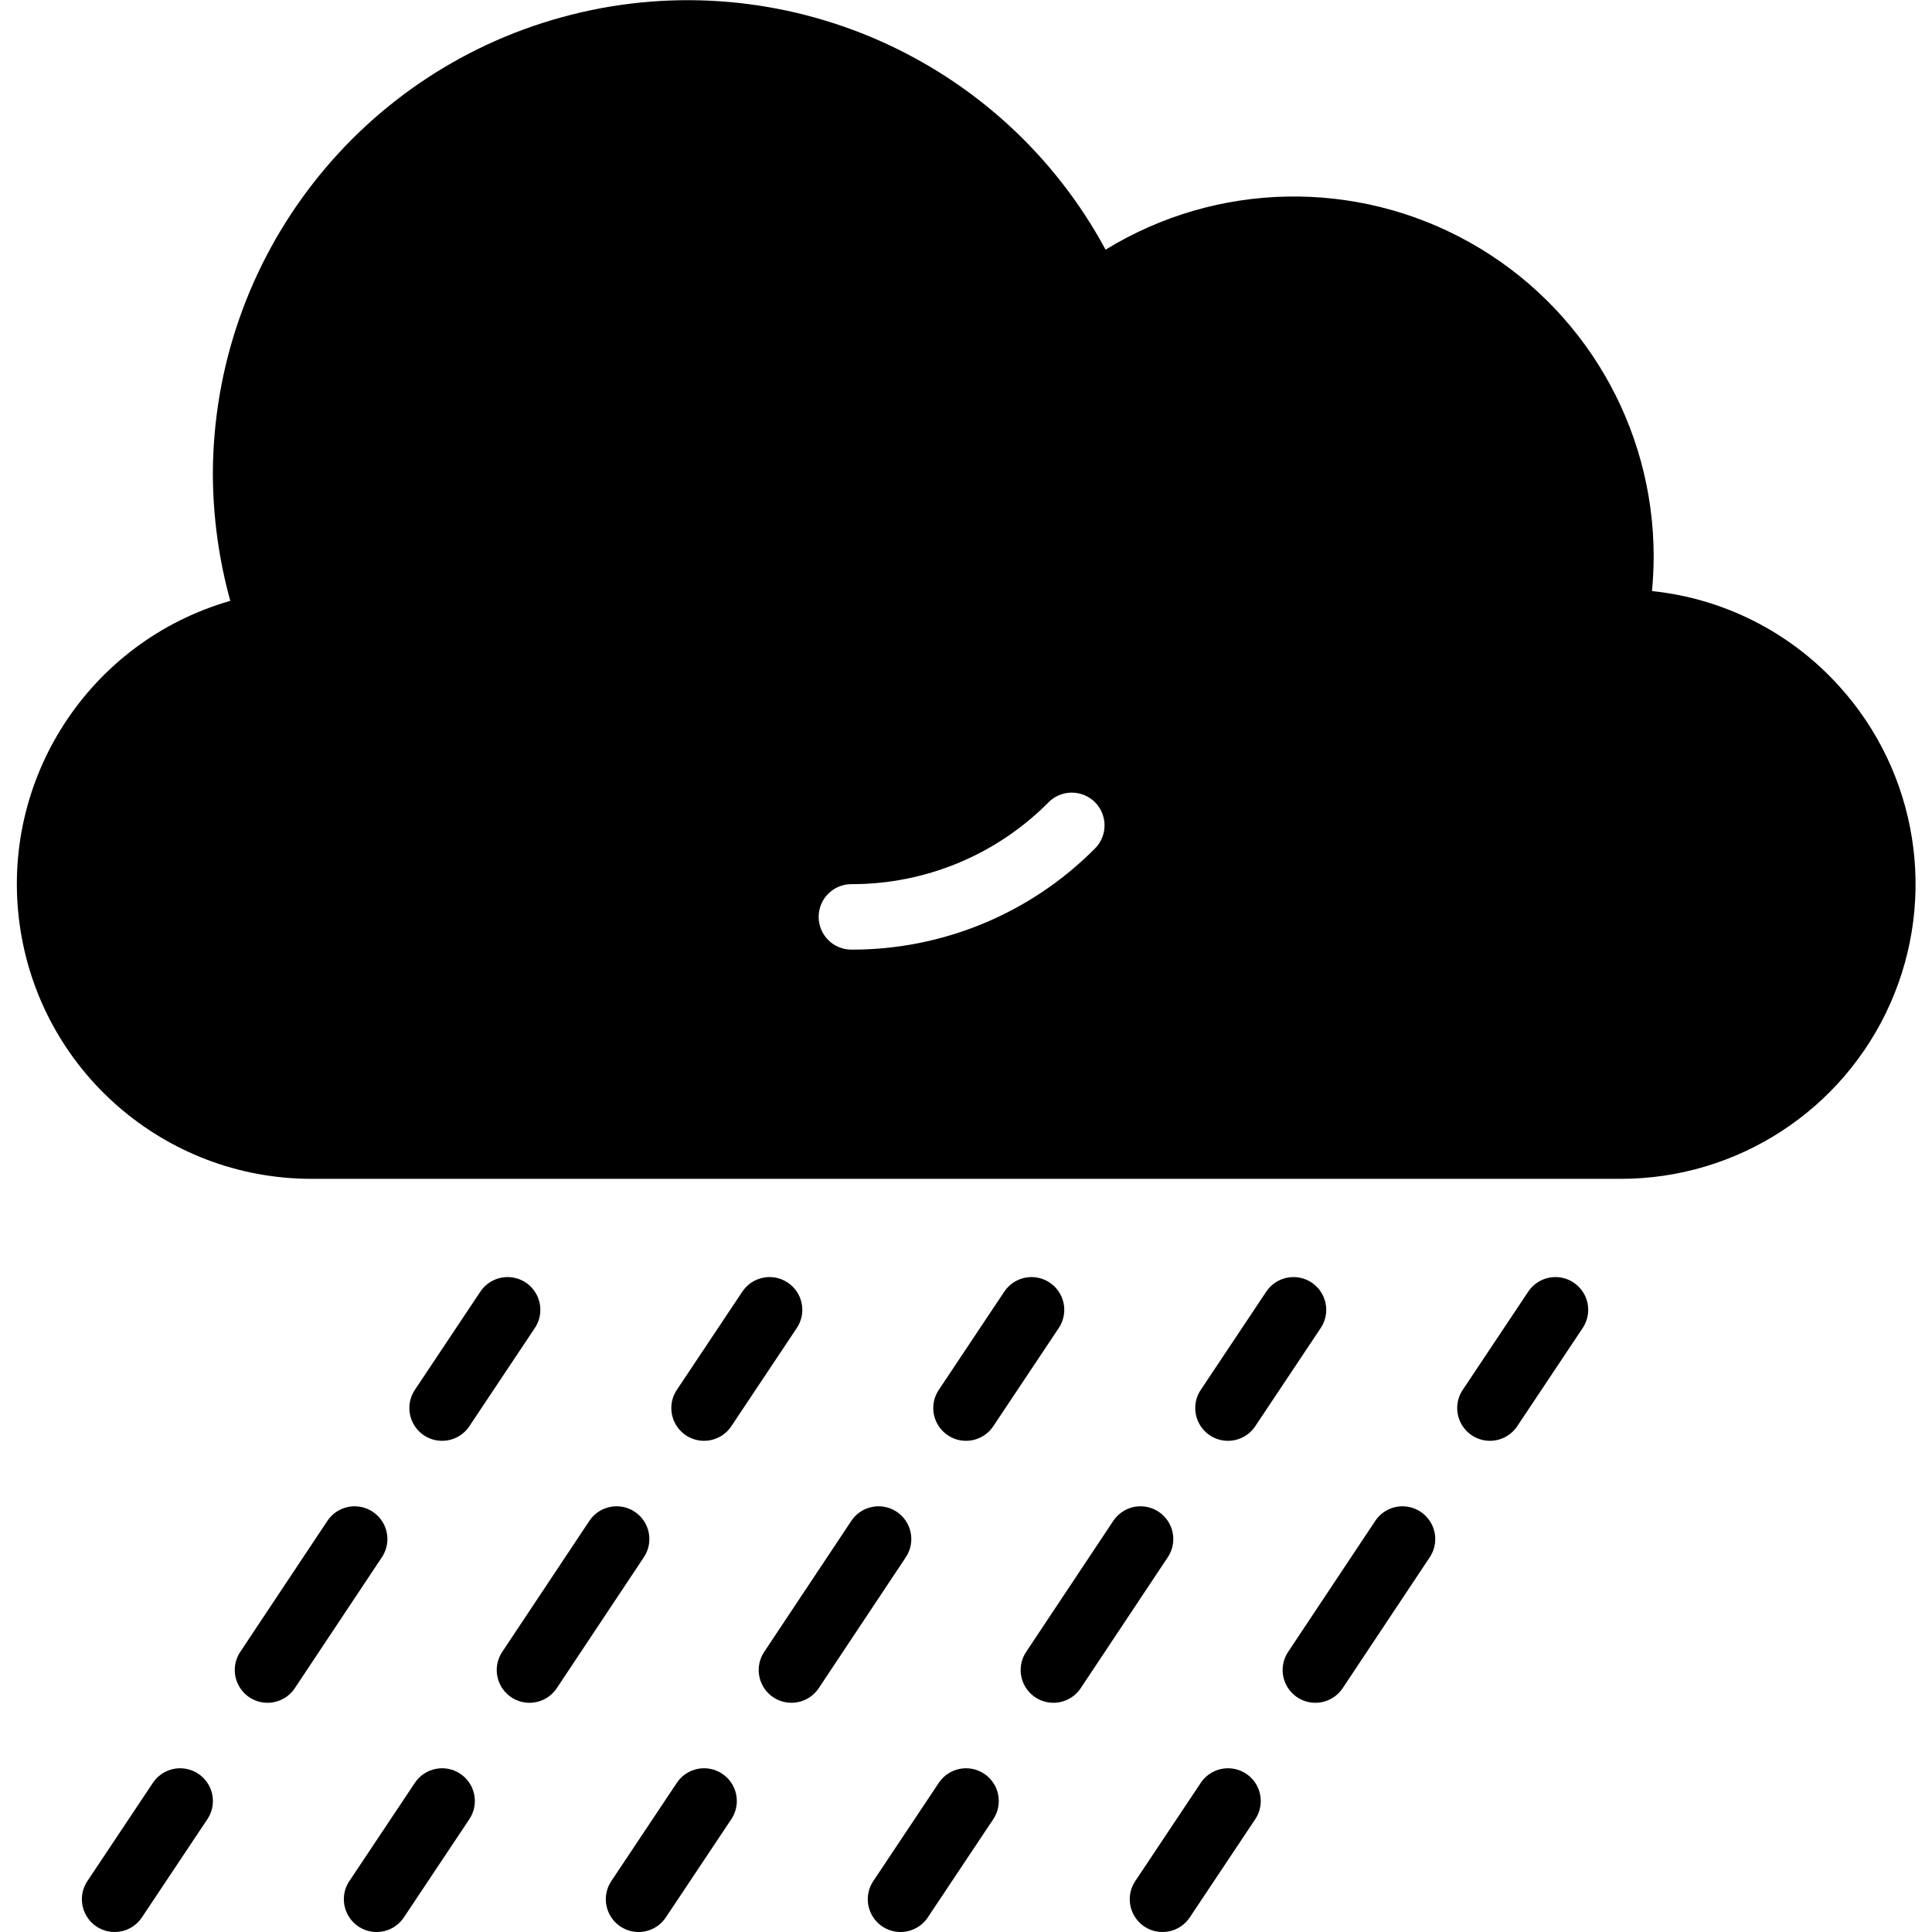 <svg height="512" viewBox="0 0 58 59" width="512" xmlns="http://www.w3.org/2000/svg"><g id="Page-1" fill="none" fill-rule="evenodd"><g id="086---Weather-Rain" fill="rgb(0,0,0)" fill-rule="nonzero"><path id="Shape" d="m55.67 20.96c-1.481-1.645-3.519-2.681-5.72-2.91.03-.35.05-.7.05-1.05.004-3.979-2.143-7.65-5.614-9.596-3.471-1.946-7.723-1.863-11.116.216h-.01c-3.153-5.842-9.871-8.797-16.308-7.172-6.437 1.625-10.948 7.413-10.952 14.052.007 1.298.185 2.589.53 3.84v.01c-4.308 1.238-7.049 5.458-6.428 9.897.621 4.44 4.415 7.745 8.898 7.753h40c3.559-.001 6.782-2.098 8.225-5.351 1.443-3.253.833-7.051-1.555-9.689zm-22.745 4.965c-1.965 1.975-4.639 3.082-7.425 3.075-.552 0-1-.448-1-1s.448-1 1-1c2.256.006 4.42-.89 6.011-2.489.251-.26.623-.364.973-.273.35.092.623.365.714.714.092.35-.013.721-.273.973z"/><path id="Shape" d="m7.669 52c-.369-0-.707-.203-.881-.528-.174-.325-.155-.719.049-1.026l2.66-4c.198-.298.54-.467.896-.444s.674.234.833.554.135.701-.063.998l-2.66 4c-.186.279-.499.446-.834.446z"/><path id="Shape" d="m3 59c-.369-0-.707-.203-.881-.529s-.155-.72.05-1.026l2-3c.198-.297.54-.466.897-.443s.674.235.832.555c.158.32.134.701-.065.998l-2 3c-.186.278-.498.445-.833.445z"/><path id="Shape" d="m13 44c-.369-0-.707-.203-.881-.529s-.155-.72.05-1.026l2-3c.198-.297.54-.466.897-.443s.674.235.832.555c.158.32.134.701-.065.998l-2 3c-.186.278-.498.445-.833.445z"/><path id="Shape" d="m15.669 52c-.369-0-.707-.203-.881-.528s-.155-.719.049-1.026l2.66-4c.306-.46.927-.585 1.387-.279.46.306.585.927.279 1.387l-2.66 4c-.186.279-.499.446-.834.446z"/><path id="Shape" d="m11 59c-.369-0-.707-.203-.881-.529-.174-.325-.155-.72.05-1.026l2-3c.307-.46.927-.584 1.387-.277.46.307.584.927.277 1.387l-2 3c-.186.278-.498.445-.833.445z"/><path id="Shape" d="m21 44c-.369-0-.707-.203-.881-.529s-.155-.72.05-1.026l2-3c.307-.46.927-.584 1.387-.277s.584.927.277 1.387l-2 3c-.186.278-.498.445-.833.445z"/><path id="Shape" d="m23.669 52c-.369-0-.707-.203-.881-.528s-.155-.719.049-1.026l2.66-4c.306-.46.927-.585 1.387-.279.46.306.585.927.279 1.387l-2.66 4c-.186.279-.499.446-.834.446z"/><path id="Shape" d="m19 59c-.369-0-.707-.203-.881-.529s-.155-.72.05-1.026l2-3c.307-.46.927-.584 1.387-.277.46.307.584.927.277 1.387l-2 3c-.186.278-.498.445-.833.445z"/><path id="Shape" d="m29 44c-.369-0-.707-.203-.881-.529s-.155-.72.05-1.026l2-3c.307-.46.927-.584 1.387-.277s.584.927.277 1.387l-2 3c-.186.278-.498.445-.833.445z"/><path id="Shape" d="m31.669 52c-.369-0-.707-.203-.881-.528s-.155-.719.049-1.026l2.66-4c.198-.298.54-.467.896-.444s.674.234.833.554.135.701-.063.998l-2.66 4c-.186.279-.499.446-.834.446z"/><path id="Shape" d="m27 59c-.369-0-.707-.203-.881-.529s-.155-.72.05-1.026l2-3c.307-.46.927-.584 1.387-.277.46.307.584.927.277 1.387l-2 3c-.186.278-.498.445-.833.445z"/><path id="Shape" d="m37 44c-.369-0-.707-.203-.881-.529s-.155-.72.05-1.026l2-3c.307-.46.927-.584 1.387-.277s.584.927.277 1.387l-2 3c-.186.278-.498.445-.833.445z"/><path id="Shape" d="m39.669 52c-.369-0-.707-.203-.881-.528s-.155-.719.049-1.026l2.66-4c.198-.298.54-.467.896-.444s.674.234.833.554.135.701-.063.998l-2.66 4c-.186.279-.499.446-.834.446z"/><path id="Shape" d="m35 59c-.369-0-.707-.203-.881-.529s-.155-.72.05-1.026l2-3c.198-.297.54-.466.897-.443s.674.235.832.555c.158.32.134.701-.065.998l-2 3c-.186.278-.498.445-.833.445z"/><path id="Shape" d="m45 44c-.369-0-.707-.203-.881-.529s-.155-.72.05-1.026l2-3c.307-.46.927-.584 1.387-.277s.584.927.277 1.387l-2 3c-.186.278-.498.445-.833.445z"/></g></g></svg>